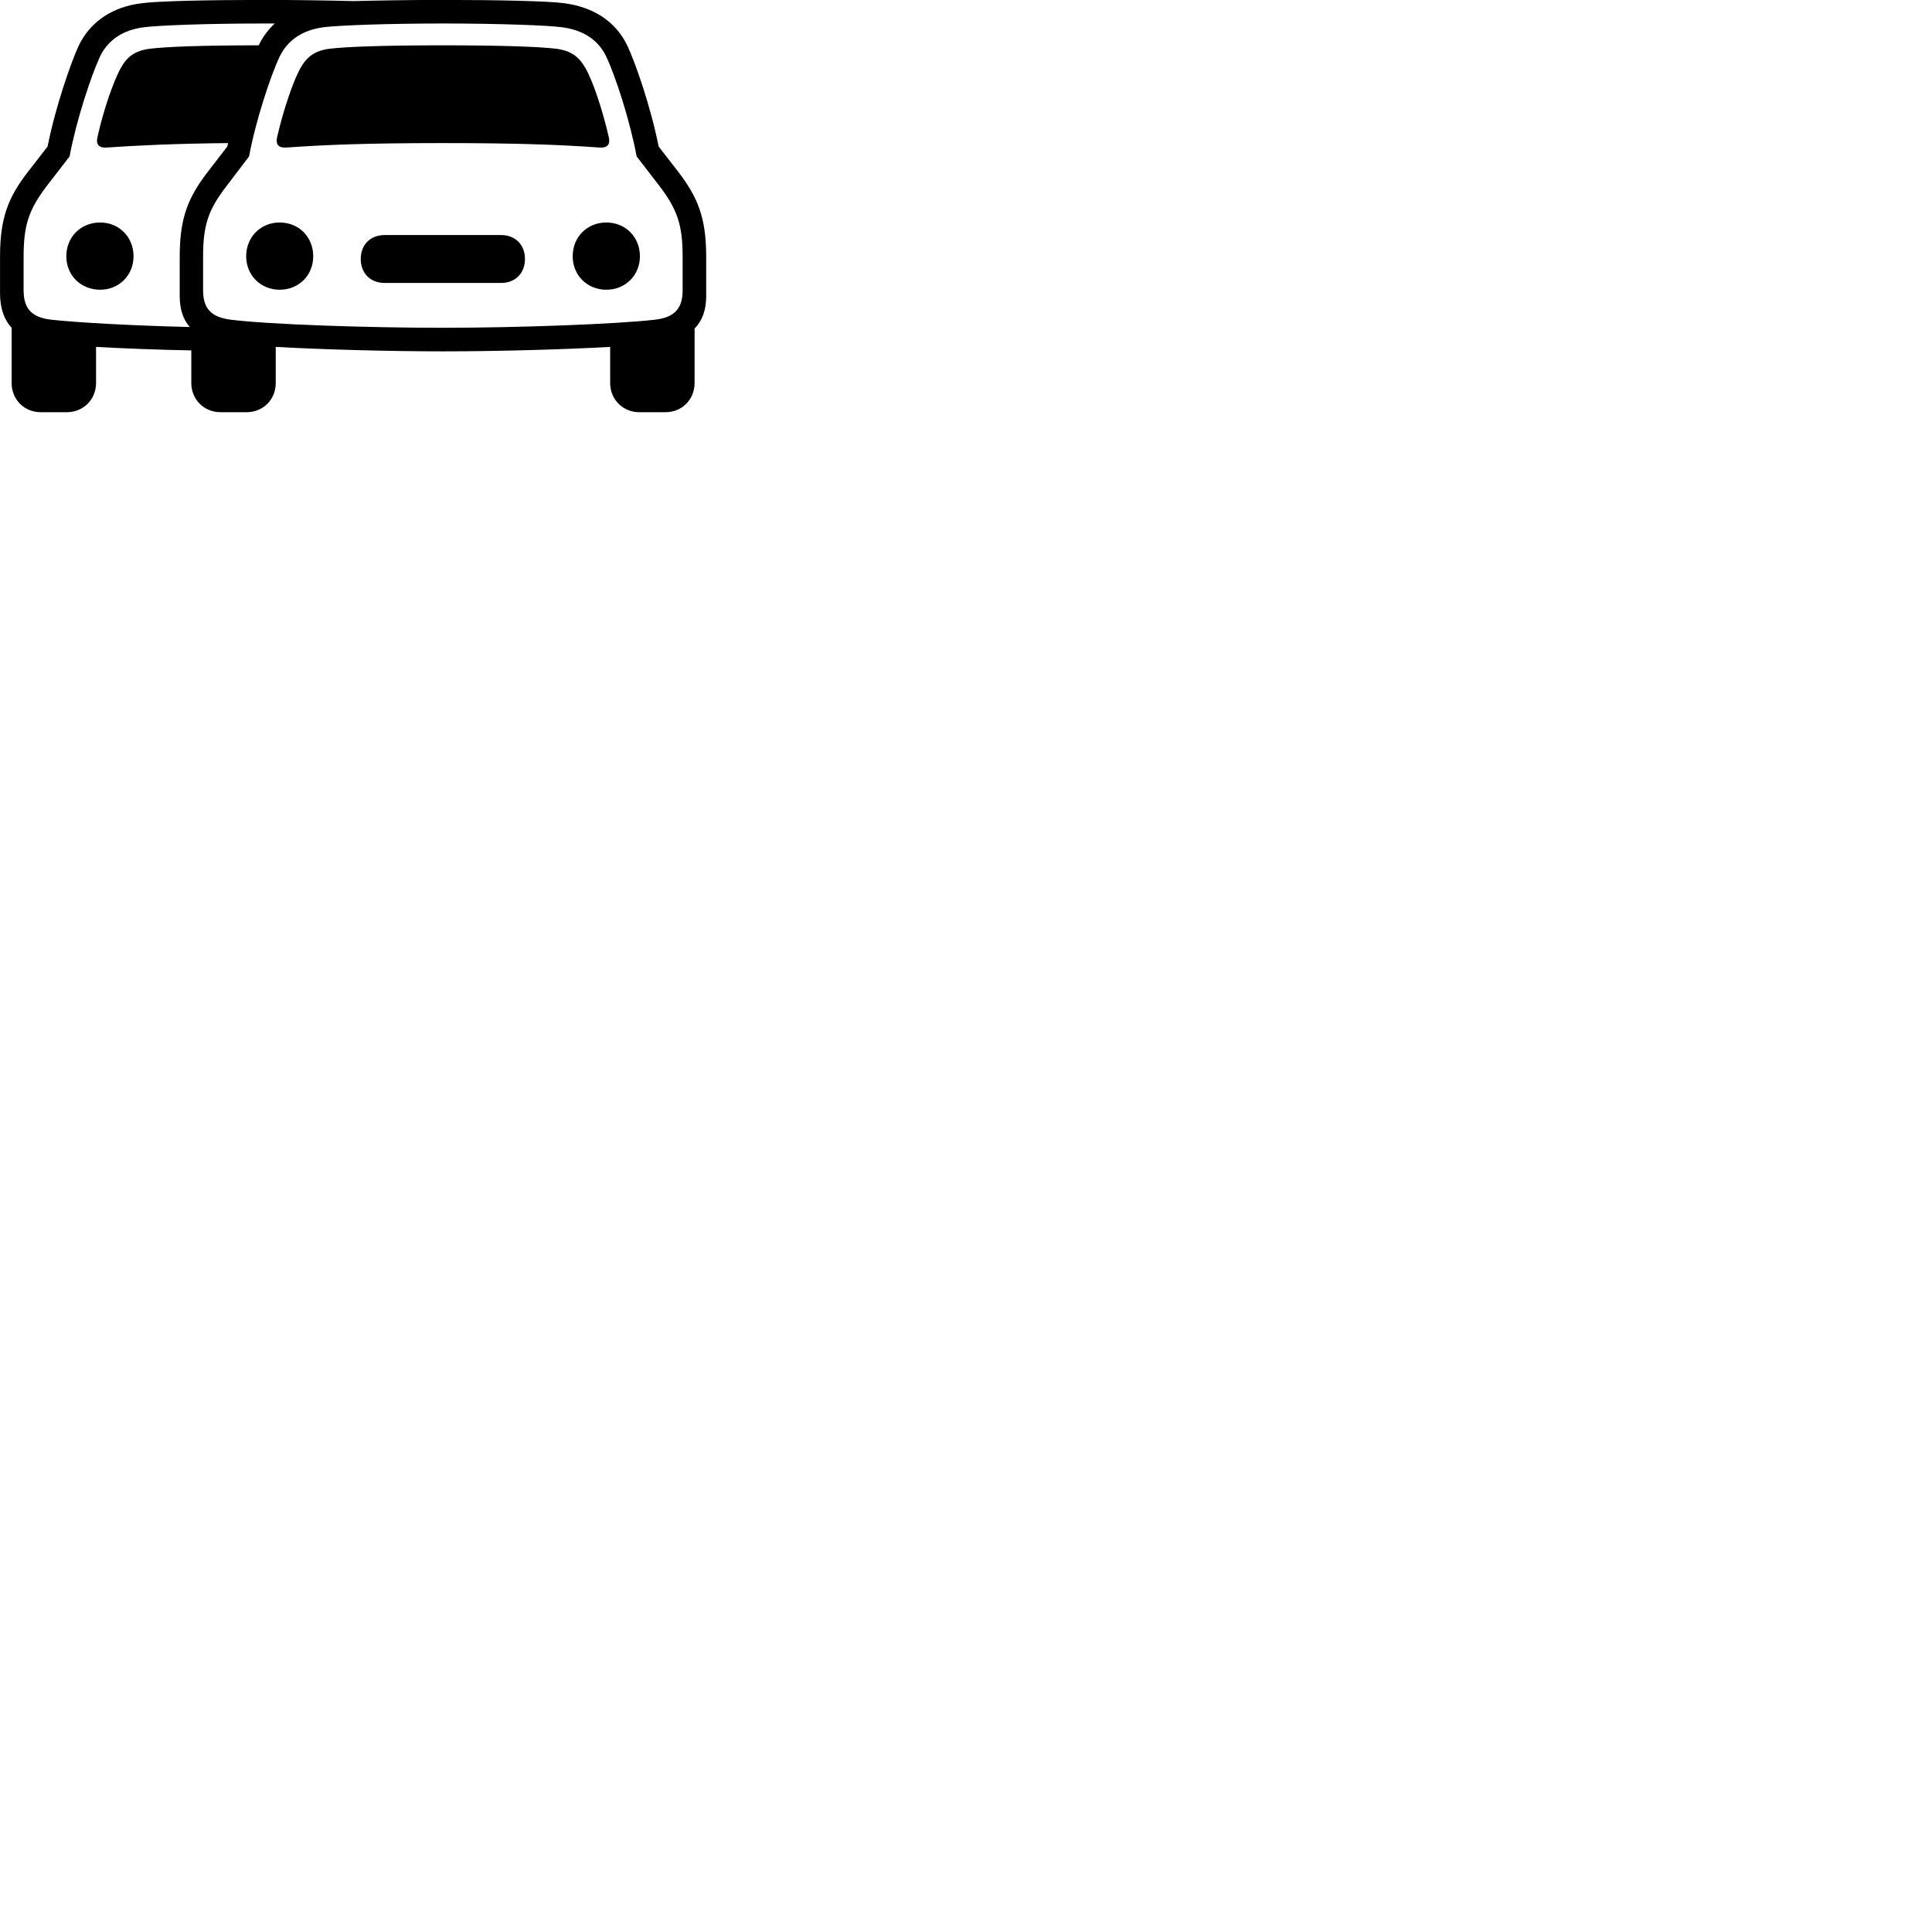
        <svg xmlns="http://www.w3.org/2000/svg" viewBox="0 0 100 100">
            <path d="M2.112 21.336H3.462C4.312 21.336 4.972 20.676 4.972 19.826V17.956C6.432 18.036 8.172 18.106 9.902 18.136V19.826C9.902 20.676 10.562 21.336 11.412 21.336H12.762C13.622 21.336 14.272 20.676 14.272 19.826V17.956C16.812 18.096 20.212 18.186 22.922 18.186C25.642 18.186 29.042 18.096 31.582 17.956V19.826C31.582 20.676 32.242 21.336 33.092 21.336H34.442C35.302 21.336 35.952 20.676 35.952 19.826V17.006C36.342 16.606 36.552 16.056 36.552 15.336V13.276C36.552 11.246 36.102 10.196 35.102 8.886L34.092 7.586C33.672 5.476 32.882 3.246 32.482 2.386C31.862 1.066 30.652 0.356 29.202 0.166C28.422 0.056 25.802 -0.004 22.922 -0.004C21.162 -0.004 19.502 0.026 18.292 0.056C17.102 0.026 15.422 -0.004 13.632 -0.004C10.762 -0.004 8.132 0.056 7.352 0.166C5.892 0.336 4.692 1.066 4.062 2.386C3.672 3.246 2.882 5.476 2.462 7.586L1.452 8.886C0.442 10.196 0.002 11.246 0.002 13.276V15.186C0.002 15.956 0.212 16.546 0.602 16.966V19.826C0.602 20.676 1.252 21.336 2.112 21.336ZM2.642 16.546C1.602 16.426 1.222 15.936 1.222 15.026V13.276C1.222 11.646 1.492 10.856 2.412 9.636L3.602 8.096C3.942 6.256 4.712 3.926 5.172 2.936C5.582 2.076 6.362 1.536 7.492 1.406C8.222 1.316 10.642 1.216 13.632 1.216C13.832 1.216 14.032 1.216 14.222 1.216C13.892 1.526 13.602 1.896 13.392 2.346C10.502 2.346 8.592 2.416 7.732 2.526C6.992 2.626 6.572 2.936 6.262 3.506C5.892 4.146 5.352 5.696 5.042 7.106C4.962 7.466 5.102 7.666 5.532 7.636C7.162 7.526 8.972 7.436 11.802 7.406C11.792 7.466 11.782 7.526 11.762 7.586L10.762 8.886C9.752 10.196 9.302 11.246 9.302 13.276V15.336C9.302 16.006 9.482 16.536 9.822 16.926C6.882 16.856 3.992 16.696 2.642 16.546ZM22.922 16.966C19.042 16.966 13.912 16.796 11.932 16.546C10.902 16.416 10.512 15.936 10.512 15.026V13.276C10.512 11.646 10.782 10.856 11.722 9.636L12.892 8.096C13.232 6.256 14.002 3.926 14.472 2.936C14.882 2.076 15.672 1.536 16.792 1.406C17.532 1.316 19.942 1.216 22.922 1.216C25.912 1.216 28.352 1.316 29.052 1.406C30.202 1.546 30.972 2.076 31.382 2.936C31.852 3.926 32.612 6.256 32.952 8.096L34.142 9.636C35.062 10.856 35.332 11.646 35.332 13.276V15.026C35.332 15.936 34.942 16.426 33.912 16.546C31.942 16.776 26.812 16.966 22.922 16.966ZM14.342 7.106C14.262 7.466 14.402 7.666 14.832 7.636C16.792 7.496 18.982 7.406 22.922 7.406C26.862 7.406 29.062 7.496 31.022 7.636C31.452 7.666 31.592 7.466 31.512 7.106C31.192 5.696 30.672 4.146 30.292 3.506C29.962 2.936 29.552 2.626 28.812 2.526C27.942 2.416 25.942 2.346 22.922 2.346C19.912 2.346 17.902 2.416 17.032 2.526C16.302 2.626 15.882 2.936 15.562 3.506C15.192 4.146 14.662 5.696 14.342 7.106ZM5.182 14.996C6.162 14.996 6.912 14.246 6.912 13.266C6.912 12.266 6.162 11.516 5.182 11.516C4.182 11.516 3.432 12.266 3.432 13.266C3.432 14.246 4.182 14.996 5.182 14.996ZM14.472 14.996C15.472 14.996 16.212 14.246 16.212 13.266C16.212 12.266 15.472 11.516 14.472 11.516C13.492 11.516 12.742 12.266 12.742 13.266C12.742 14.246 13.492 14.996 14.472 14.996ZM31.382 14.996C32.372 14.996 33.122 14.246 33.122 13.266C33.122 12.266 32.372 11.516 31.382 11.516C30.392 11.516 29.642 12.266 29.642 13.266C29.642 14.246 30.392 14.996 31.382 14.996ZM19.912 14.646H25.932C26.672 14.646 27.172 14.146 27.172 13.406C27.172 12.666 26.672 12.166 25.932 12.166H19.912C19.172 12.166 18.672 12.666 18.672 13.406C18.672 14.146 19.172 14.646 19.912 14.646Z" />
        </svg>
    